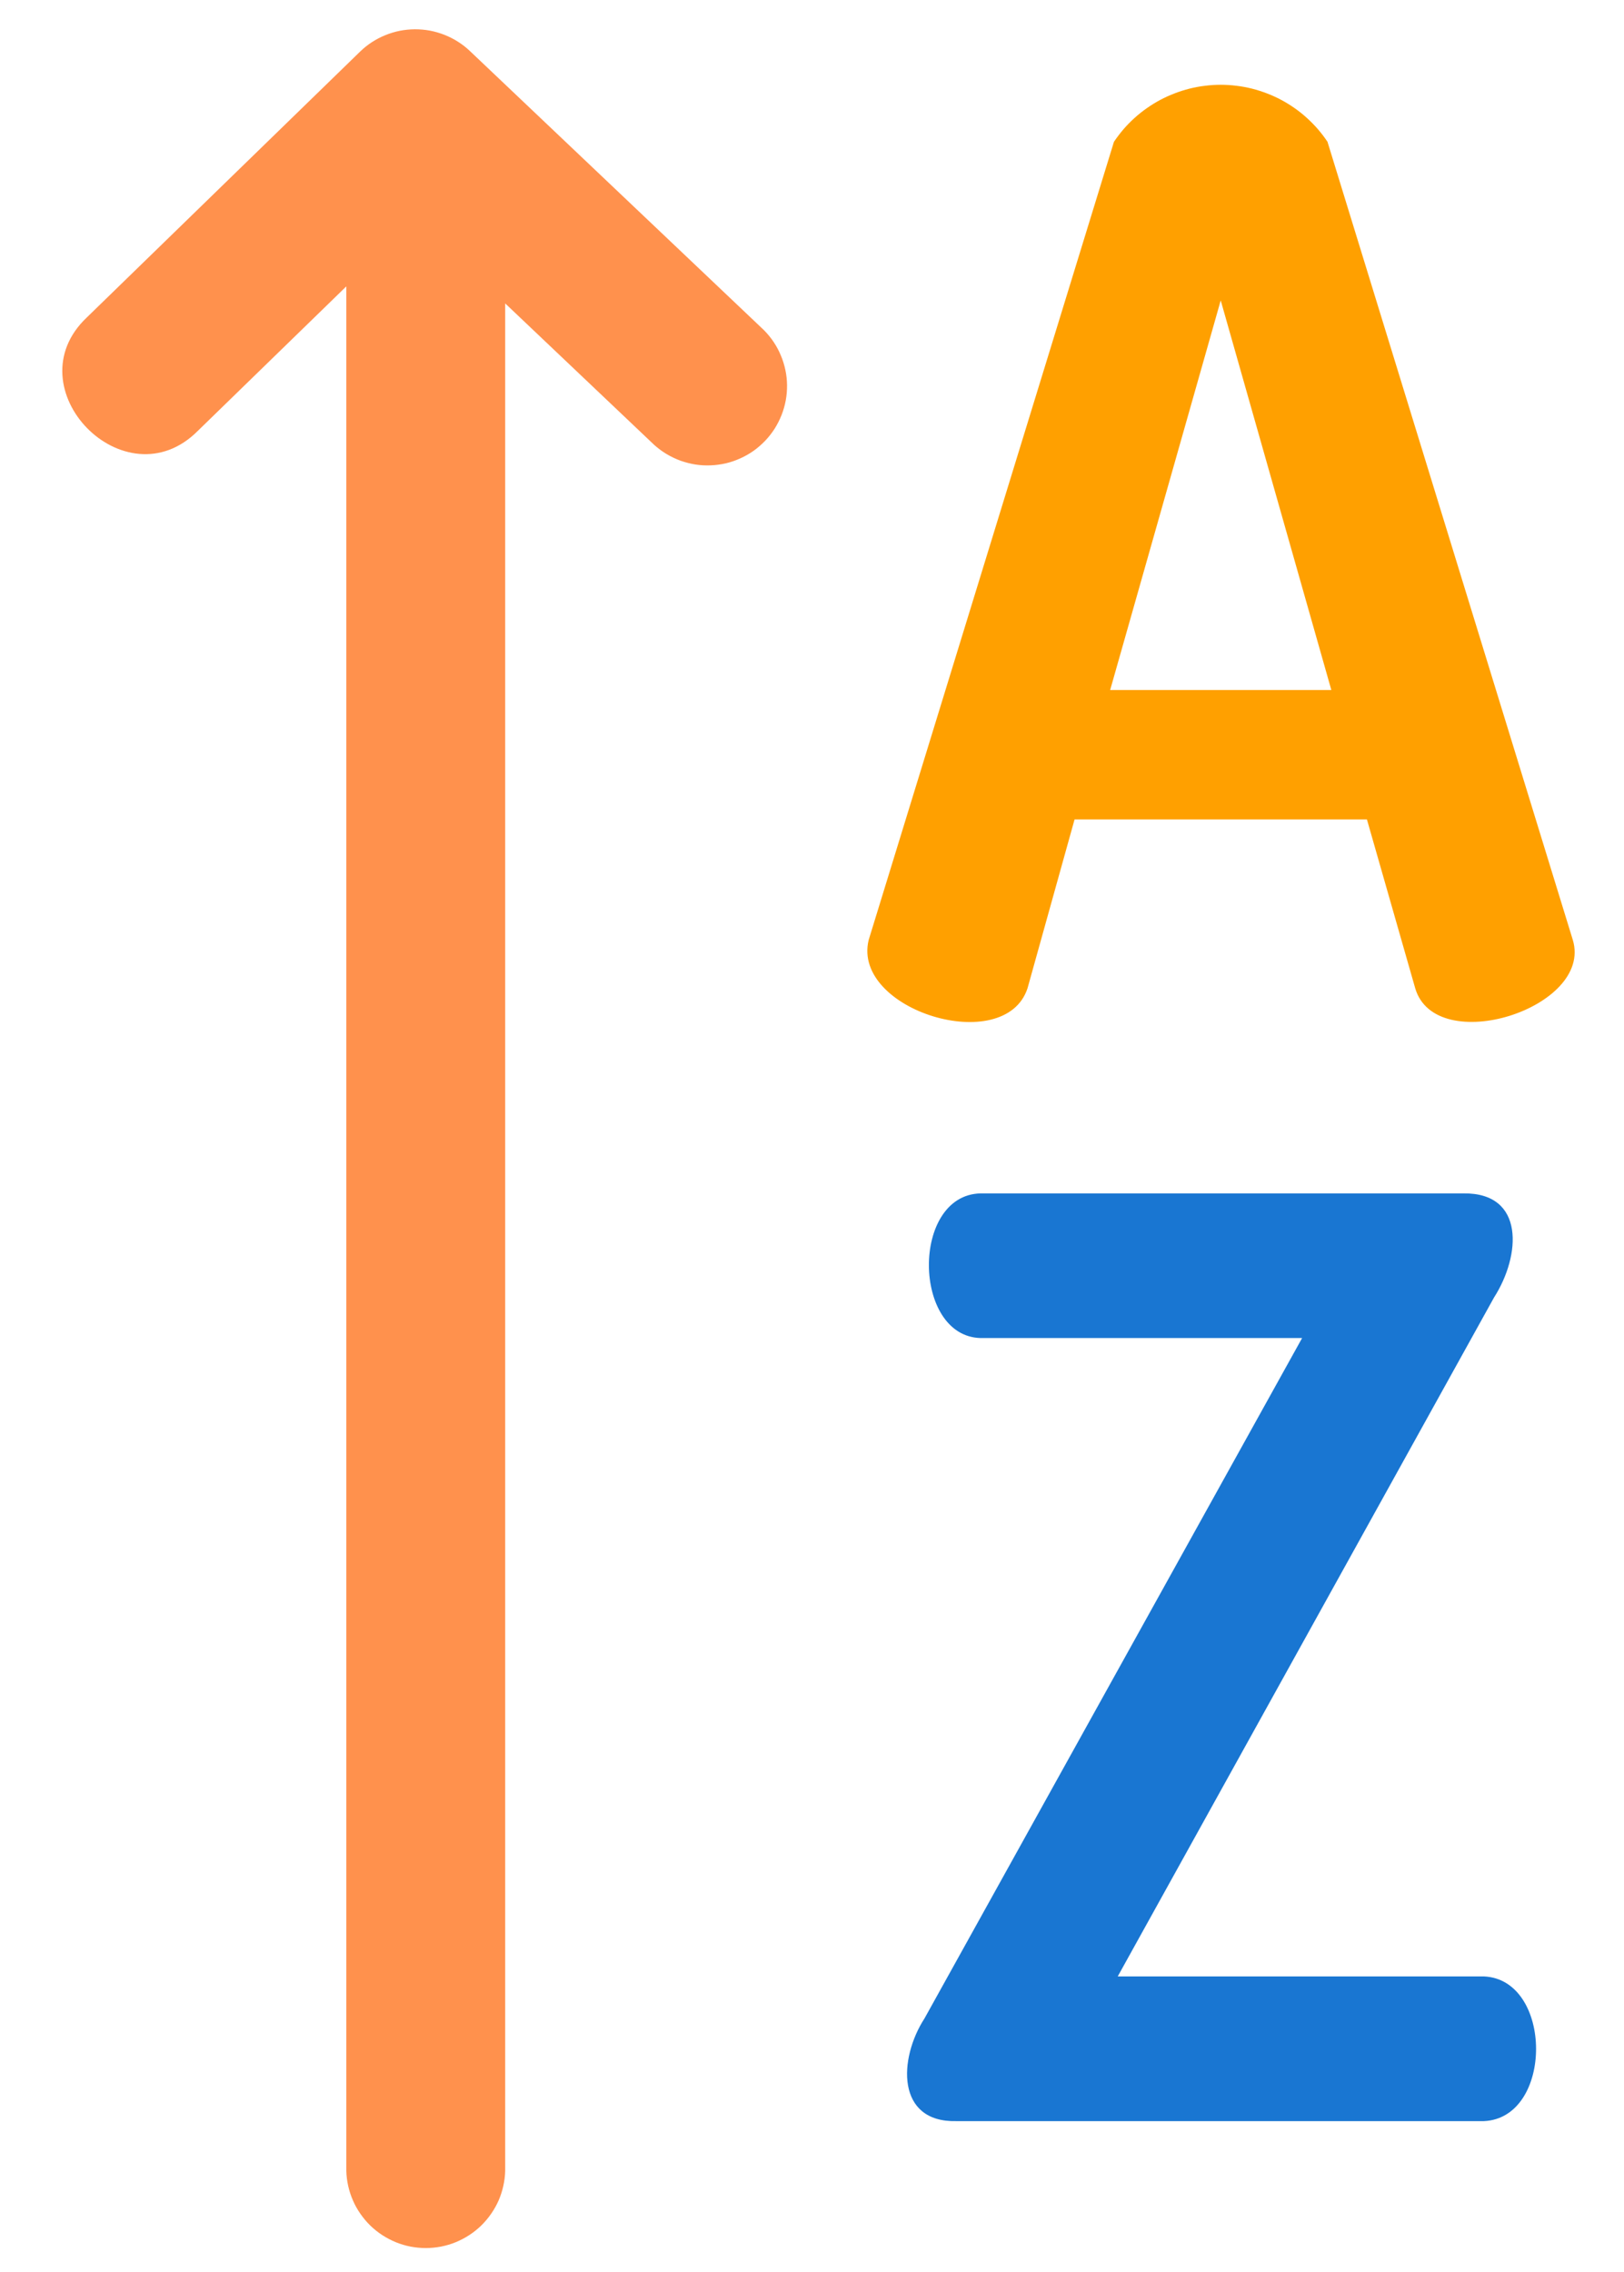 <svg xmlns="http://www.w3.org/2000/svg" width="107.25" viewBox="0 0 107.25 150" height="150" version="1.0"><path fill="#FF914D" d="M 13.062 28.453 L 22.871 18.91 L 22.871 143.344 C 22.879 143.68 22.922 144.016 22.996 144.344 C 23.07 144.676 23.176 144.996 23.312 145.305 C 23.445 145.613 23.609 145.906 23.805 146.184 C 23.996 146.461 24.215 146.719 24.457 146.957 C 24.699 147.191 24.965 147.402 25.246 147.586 C 25.531 147.77 25.828 147.926 26.141 148.055 C 26.457 148.184 26.777 148.277 27.109 148.344 C 27.445 148.406 27.777 148.441 28.117 148.441 C 28.457 148.441 28.793 148.406 29.125 148.344 C 29.457 148.277 29.781 148.184 30.094 148.055 C 30.406 147.926 30.707 147.77 30.988 147.586 C 31.273 147.402 31.535 147.191 31.777 146.957 C 32.02 146.719 32.238 146.461 32.43 146.184 C 32.625 145.906 32.789 145.613 32.926 145.305 C 33.059 144.996 33.164 144.676 33.238 144.344 C 33.312 144.016 33.355 143.68 33.363 143.344 L 33.363 20.035 L 43.219 29.391 C 43.473 29.613 43.742 29.816 44.031 29.988 C 44.324 30.16 44.629 30.305 44.945 30.422 C 45.266 30.535 45.59 30.617 45.926 30.672 C 46.258 30.723 46.594 30.742 46.934 30.727 C 47.273 30.715 47.605 30.668 47.934 30.594 C 48.266 30.516 48.582 30.406 48.891 30.266 C 49.199 30.129 49.492 29.961 49.77 29.766 C 50.043 29.57 50.297 29.348 50.531 29.105 C 50.766 28.859 50.973 28.594 51.156 28.309 C 51.336 28.023 51.488 27.723 51.613 27.41 C 51.738 27.094 51.828 26.773 51.891 26.441 C 51.953 26.105 51.98 25.773 51.977 25.434 C 51.973 25.098 51.938 24.762 51.867 24.43 C 51.797 24.102 51.699 23.777 51.566 23.469 C 51.438 23.156 51.277 22.859 51.09 22.578 C 50.902 22.297 50.688 22.039 50.449 21.797 L 31.039 3.375 C 30.797 3.145 30.535 2.938 30.25 2.758 C 29.969 2.578 29.668 2.426 29.355 2.301 C 29.043 2.18 28.723 2.086 28.395 2.023 C 28.062 1.961 27.73 1.934 27.395 1.934 C 27.059 1.938 26.727 1.969 26.395 2.035 C 26.066 2.102 25.746 2.199 25.434 2.328 C 25.125 2.453 24.828 2.609 24.547 2.793 C 24.266 2.977 24.004 3.188 23.766 3.422 L 5.742 20.953 C 0.793 25.621 8.258 33.273 13.062 28.453 Z M 13.062 28.453"/><path fill="#1976D2" d="M 97.996 140.059 L 63.16 140.059 C 59.172 140.156 59.332 135.934 61.059 133.27 L 85.992 88.352 L 64.754 88.352 C 60.262 88.234 60.156 78.906 64.754 78.801 L 96.652 78.801 C 100.723 78.75 100.441 82.906 98.668 85.672 L 73.816 130.504 L 97.996 130.504 C 102.578 130.703 102.605 139.859 97.996 140.059 Z M 97.996 140.059"/><path fill="#FFA000" d="M 103.871 62.07 L 87.668 9.363 C 87.477 9.074 87.266 8.801 87.039 8.535 C 86.812 8.273 86.57 8.027 86.312 7.793 C 86.059 7.559 85.785 7.344 85.504 7.145 C 85.219 6.945 84.922 6.762 84.617 6.598 C 84.309 6.434 83.996 6.293 83.672 6.168 C 83.348 6.043 83.016 5.938 82.68 5.852 C 82.344 5.77 82 5.703 81.656 5.664 C 81.312 5.621 80.965 5.598 80.617 5.598 C 80.27 5.598 79.926 5.621 79.582 5.664 C 79.234 5.703 78.895 5.77 78.559 5.852 C 78.219 5.938 77.891 6.043 77.566 6.168 C 77.242 6.293 76.926 6.434 76.621 6.598 C 76.312 6.762 76.02 6.945 75.734 7.145 C 75.449 7.344 75.18 7.559 74.922 7.793 C 74.664 8.027 74.422 8.273 74.195 8.535 C 73.969 8.801 73.762 9.074 73.566 9.363 L 57.367 62.07 C 56.238 66.715 66.367 69.805 67.859 65.254 L 70.965 54.109 L 90.273 54.109 L 93.461 65.254 C 94.812 69.859 105.223 66.578 103.871 62.07 Z M 73.316 45.562 L 80.617 19.836 L 87.922 45.562 Z M 73.316 45.562"/></svg>